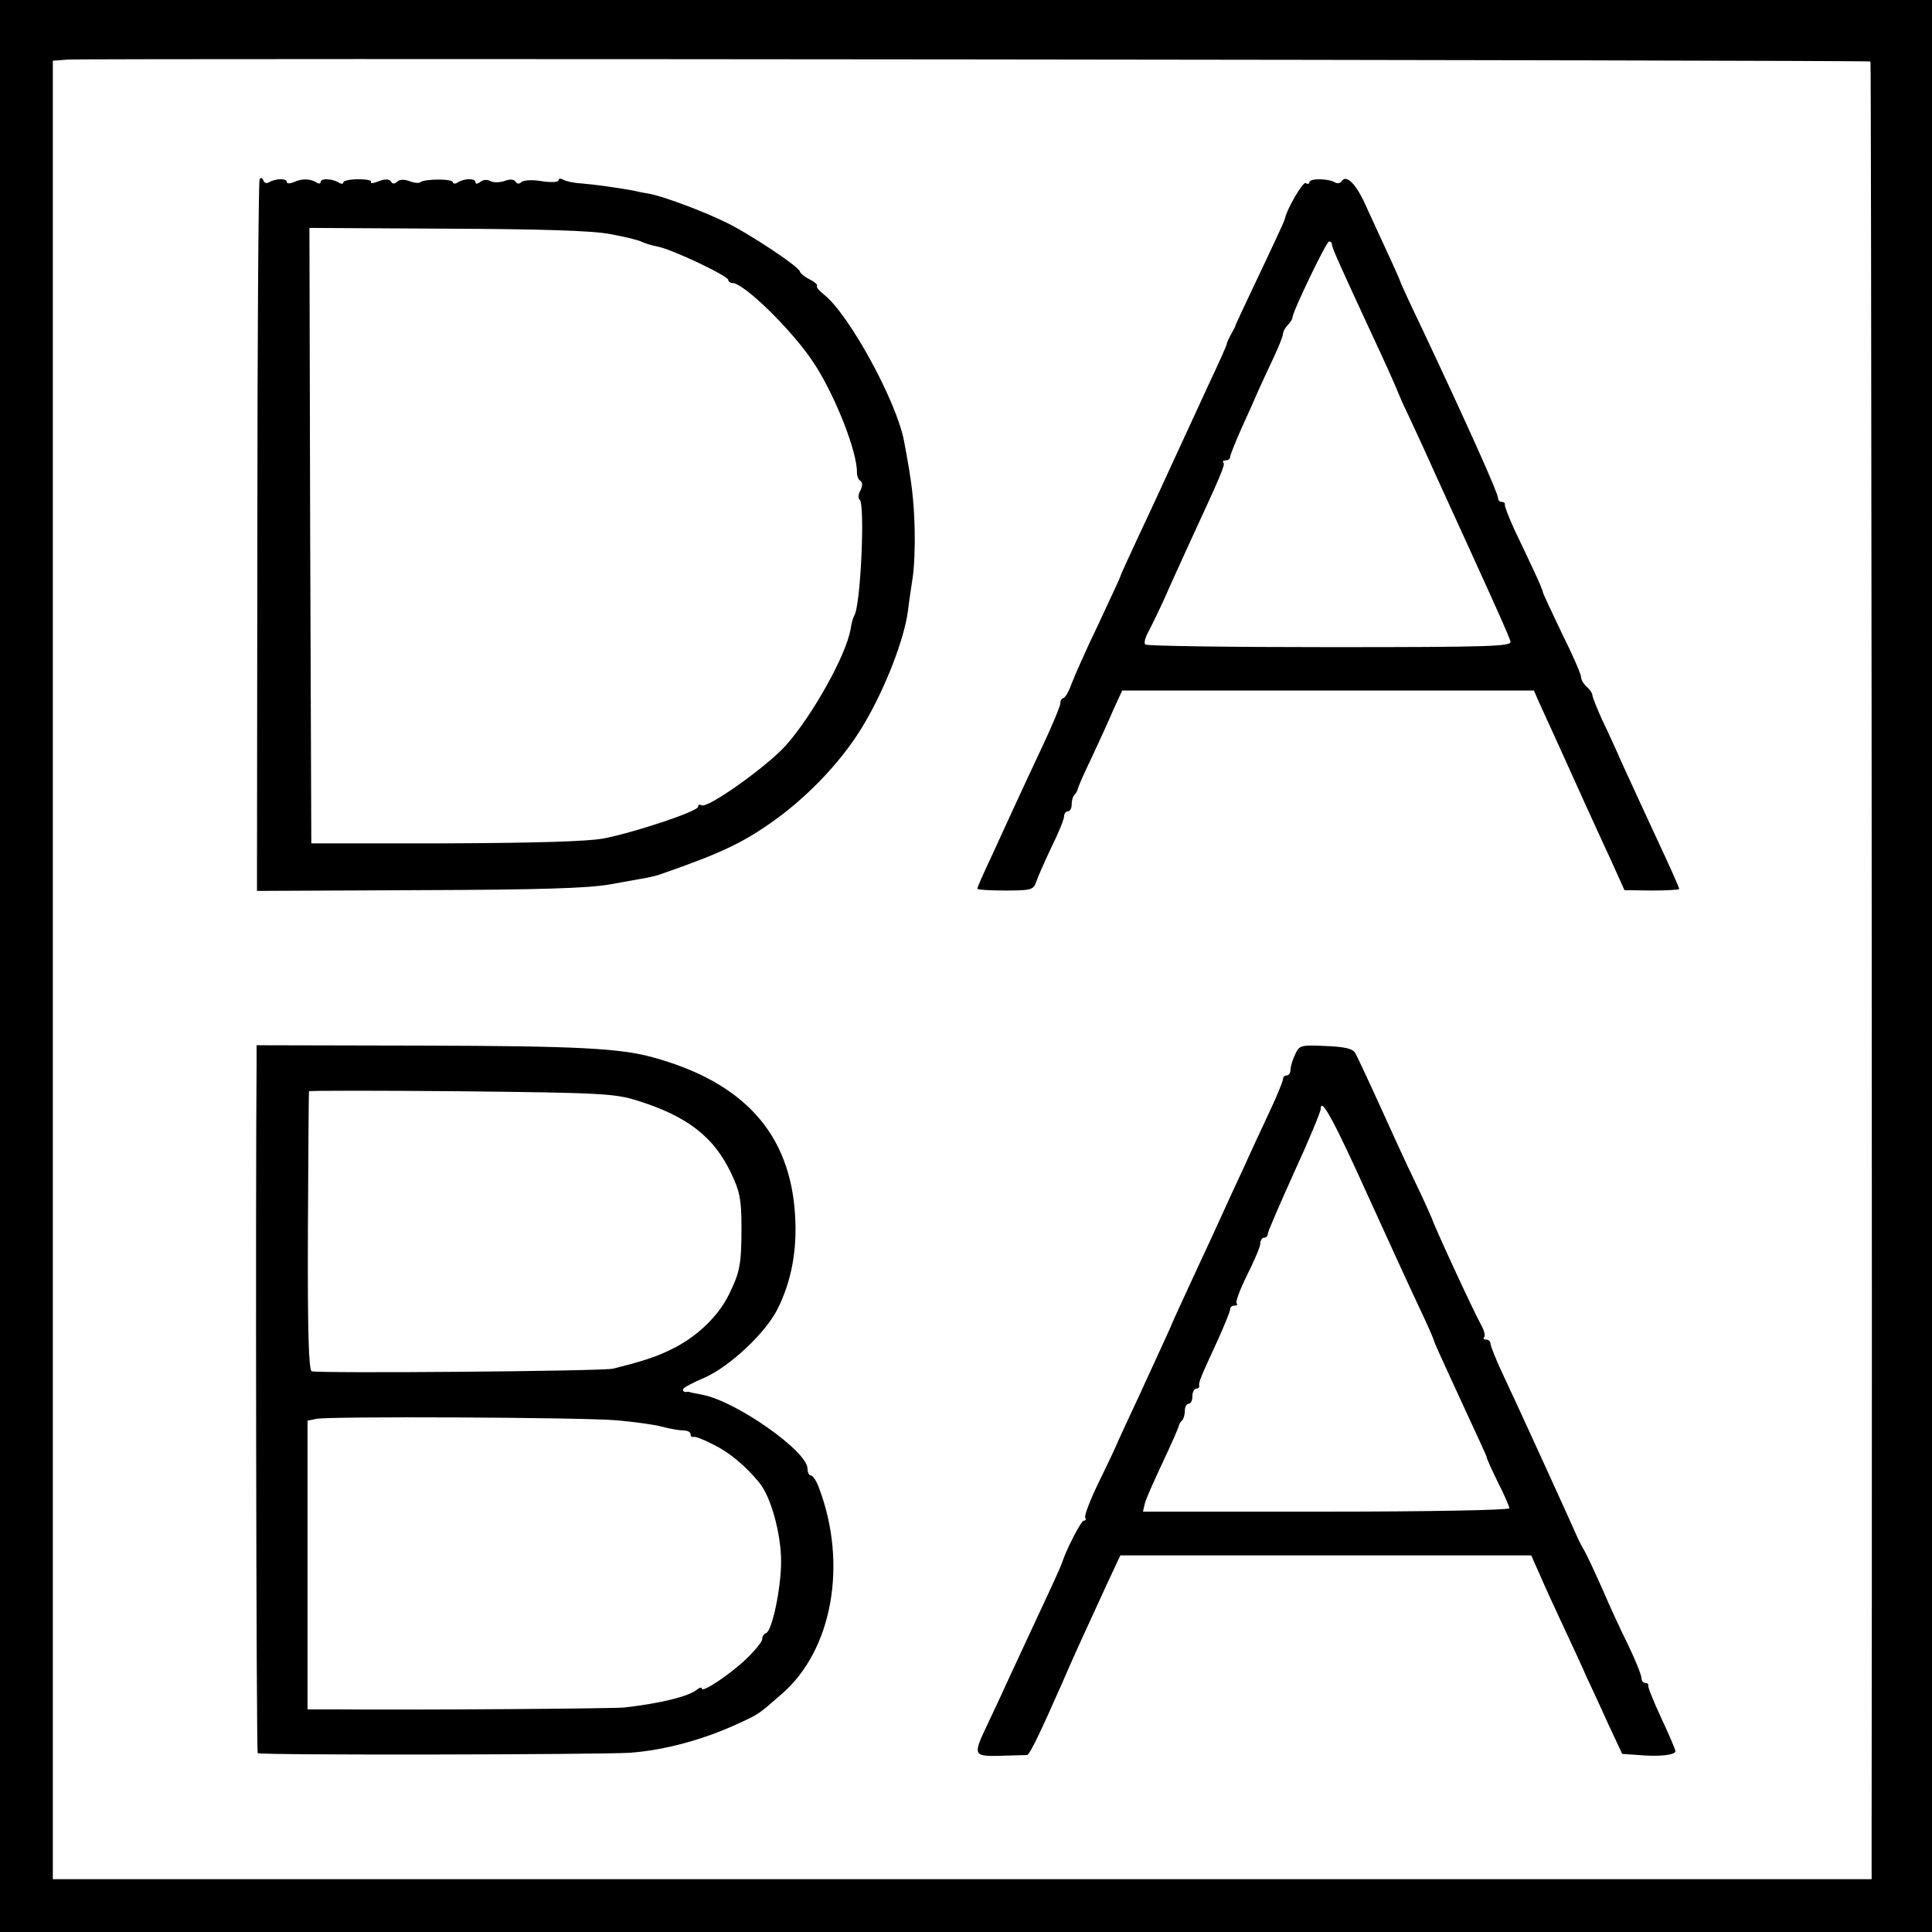 <?xml version="1.0" standalone="no"?>
<!DOCTYPE svg PUBLIC "-//W3C//DTD SVG 20010904//EN"
 "http://www.w3.org/TR/2001/REC-SVG-20010904/DTD/svg10.dtd">
<svg version="1.0" xmlns="http://www.w3.org/2000/svg"
 width="512pt" height="512pt" viewBox="0 0 512 512"
 preserveAspectRatio="xMidYMid meet">
<g transform="translate(0,512) scale(0.1,-0.1)"
fill="#000000" stroke="none">
<path d="M0 2560 l0 -2560 2560 0 2560 0 0 2560 0 2560 -2560 0 -2560 0 0
-2560z m4957 2397 c2 -3 5 -3201 3 -4669 l0 -148 -2410 0 -2410 0 0 2409 0
2410 38 3 c54 4 4774 -1 4779 -5z"/>
<path d="M688 4645 c-3 -6 -6 -432 -6 -948 l-1 -938 427 2 c323 1 447 5 507
15 44 8 89 16 100 18 11 2 27 6 35 9 164 57 220 84 305 145 95 69 184 165 237
257 56 96 104 221 114 295 2 19 8 58 12 85 5 28 7 87 6 130 -2 78 -7 125 -28
235 -19 105 -146 337 -212 389 -13 10 -21 20 -19 23 3 3 -6 11 -20 18 -14 7
-25 17 -25 20 0 12 -139 104 -201 133 -60 29 -160 66 -196 73 -13 2 -33 6 -45
9 -38 7 -101 16 -138 19 -20 1 -41 6 -48 10 -7 4 -12 3 -12 -2 0 -5 -20 -6
-45 -2 -24 4 -48 3 -54 -3 -5 -5 -11 -5 -15 2 -4 6 -15 7 -30 1 -12 -4 -29 -4
-36 0 -9 5 -20 4 -27 -2 -8 -6 -13 -6 -13 -1 0 11 -29 11 -48 -1 -6 -4 -12 -3
-12 1 0 10 -77 9 -86 0 -4 -3 -16 -2 -29 3 -14 5 -26 5 -33 -2 -6 -6 -12 -6
-16 1 -5 7 -15 7 -32 1 -14 -6 -23 -7 -21 -2 3 4 -12 7 -34 7 -21 0 -39 -4
-39 -8 0 -5 -6 -5 -12 -1 -18 11 -48 12 -48 2 0 -5 -6 -6 -12 -1 -17 10 -39
10 -60 0 -10 -4 -18 -4 -18 1 0 10 -30 9 -47 -1 -6 -4 -13 -2 -15 5 -3 7 -7 8
-10 3z m927 -145 c39 -7 77 -16 86 -21 9 -4 28 -10 44 -13 36 -7 185 -77 185
-88 0 -4 5 -8 11 -8 31 0 163 -130 217 -214 56 -86 114 -234 113 -288 0 -10 4
-20 10 -23 5 -4 5 -13 -1 -25 -6 -10 -6 -21 -2 -24 15 -9 3 -281 -14 -307 -3
-5 -8 -22 -10 -37 -12 -69 -101 -228 -171 -307 -51 -57 -209 -169 -224 -159
-5 3 -9 1 -9 -4 0 -12 -168 -68 -250 -84 -44 -8 -180 -12 -420 -13 l-355 0 -3
816 -2 815 362 -2 c244 -1 386 -5 433 -14z"/>
<path d="M3470 4637 c0 -4 -4 -6 -10 -2 -7 4 -50 -69 -55 -95 -1 -6 -31 -70
-88 -190 -22 -47 -41 -87 -42 -90 0 -3 -6 -14 -12 -25 -6 -11 -12 -23 -12 -27
-1 -5 -22 -52 -47 -105 -25 -54 -65 -141 -89 -193 -24 -52 -66 -144 -94 -203
-28 -60 -51 -110 -51 -112 0 -3 -27 -60 -59 -129 -33 -68 -65 -141 -72 -160
-7 -20 -17 -36 -21 -36 -4 0 -8 -6 -8 -14 0 -7 -22 -60 -49 -117 -27 -57 -60
-129 -74 -159 -14 -30 -41 -90 -61 -133 -20 -42 -36 -79 -36 -82 0 -3 33 -5
74 -5 69 0 75 2 82 23 4 12 22 53 40 91 19 38 34 75 34 83 0 7 5 13 10 13 6 0
10 8 10 18 0 10 3 22 8 26 4 4 7 11 8 14 0 4 16 41 36 82 19 41 46 99 58 128
l24 52 545 0 546 0 14 -32 c8 -18 29 -64 47 -103 56 -124 103 -228 142 -312
l37 -82 73 -1 c39 0 72 2 72 4 0 3 -16 40 -36 83 -61 131 -95 206 -119 258
-12 28 -34 76 -49 107 -14 31 -26 61 -26 66 0 5 -7 15 -15 22 -8 7 -15 18 -15
26 0 7 -23 60 -51 116 -27 57 -50 105 -50 108 0 3 -10 28 -23 55 -13 28 -36
77 -52 110 -15 33 -27 63 -26 68 1 4 -3 7 -8 7 -6 0 -10 4 -10 10 0 13 -81
194 -206 459 -30 62 -54 115 -54 117 0 3 -30 68 -96 211 -24 50 -48 71 -59 52
-4 -5 -12 -6 -18 -2 -17 10 -67 11 -67 0z m60 -166 c0 -8 25 -63 107 -240 31
-66 66 -144 68 -151 1 -3 13 -31 28 -62 15 -32 39 -84 53 -115 14 -32 51 -112
81 -178 109 -239 129 -284 136 -305 4 -13 -52 -15 -478 -15 -266 0 -486 3
-490 7 -4 4 0 19 9 35 8 15 29 58 46 96 16 37 44 97 61 135 84 182 97 211 91
216 -3 3 0 6 6 6 7 0 12 4 12 9 0 5 14 40 31 78 17 37 38 84 46 103 9 19 26
57 39 84 13 28 24 55 24 61 0 6 6 17 13 24 6 6 12 15 12 19 0 15 90 202 97
202 5 0 8 -4 8 -9z"/>
<path d="M680 2303 c-3 -315 -1 -1826 3 -1829 6 -6 905 -4 987 1 92 7 196 35
290 79 52 24 50 23 112 77 134 116 175 345 98 547 -6 17 -16 32 -21 32 -5 0
-9 8 -9 18 0 46 -191 180 -280 196 -14 3 -27 5 -30 6 -3 2 -8 2 -12 1 -5 0 -8
2 -8 7 0 4 26 18 57 31 66 29 160 117 192 179 38 74 54 158 48 252 -13 216
-136 352 -377 418 -87 24 -200 30 -607 31 l-443 1 0 -47z m1010 -100 c133 -42
202 -96 248 -193 22 -46 27 -69 27 -140 0 -101 -4 -121 -33 -180 -27 -56 -82
-110 -147 -143 -44 -22 -73 -32 -160 -54 -24 -7 -783 -13 -799 -7 -8 3 -11
109 -10 372 1 202 2 368 3 370 0 2 182 2 404 0 371 -4 407 -6 467 -25z m-55
-847 c44 -4 98 -11 120 -17 22 -6 48 -10 58 -10 9 0 17 -4 17 -10 0 -5 3 -8 8
-7 4 2 27 -7 52 -20 43 -21 85 -56 122 -101 31 -37 58 -136 58 -209 0 -71 -24
-185 -40 -190 -6 -2 -10 -9 -10 -16 0 -6 -19 -30 -42 -52 -44 -42 -118 -91
-118 -79 0 4 -6 3 -12 -2 -23 -19 -97 -37 -193 -48 -25 -3 -544 -7 -775 -5
l-65 0 0 382 0 383 24 5 c37 7 703 4 796 -4z"/>
<path d="M3432 2325 c-7 -14 -12 -32 -12 -40 0 -8 -4 -15 -10 -15 -5 0 -10 -4
-10 -10 0 -5 -16 -45 -36 -87 -20 -43 -50 -107 -66 -143 -17 -36 -55 -119 -85
-185 -31 -66 -67 -145 -81 -175 -14 -30 -26 -57 -27 -60 -2 -6 -45 -99 -89
-195 -18 -38 -41 -88 -51 -110 -9 -22 -35 -76 -56 -119 -21 -44 -36 -83 -33
-88 3 -4 1 -8 -4 -8 -7 0 -46 -76 -57 -110 -2 -8 -30 -69 -75 -165 -23 -49
-55 -119 -72 -155 -16 -36 -41 -88 -54 -116 -36 -76 -34 -79 38 -77 35 1 66 2
70 2 7 1 37 64 93 191 32 74 49 111 118 261 l36 77 545 0 544 0 23 -52 c12
-28 40 -89 62 -136 22 -47 50 -107 62 -135 13 -27 39 -84 58 -126 l36 -77 43
-3 c54 -5 98 0 98 10 0 5 -17 44 -37 87 -20 43 -36 82 -35 87 1 4 -2 7 -8 7
-5 0 -10 6 -10 13 0 8 -15 45 -33 83 -19 38 -51 107 -71 154 -21 47 -42 92
-47 100 -5 8 -12 22 -16 30 -17 39 -165 364 -197 431 -20 42 -36 82 -36 88 0
6 -5 11 -12 11 -6 0 -8 3 -5 6 4 4 0 19 -8 33 -22 40 -123 259 -130 281 -1 3
-16 37 -34 75 -19 39 -46 97 -61 130 -79 174 -101 221 -109 235 -6 11 -28 16
-78 18 -66 3 -70 2 -81 -23z m196 -380 c55 -121 116 -254 136 -296 20 -42 36
-79 36 -82 0 -2 21 -49 46 -103 84 -182 92 -199 94 -206 0 -4 14 -34 30 -67
17 -33 30 -64 30 -68 0 -5 -219 -9 -486 -9 l-485 0 5 22 c3 12 25 61 48 110
23 49 42 92 42 96 1 3 4 10 9 14 4 4 7 16 7 26 0 10 5 18 10 18 6 0 10 9 10
20 0 11 5 20 10 20 6 0 9 3 8 8 -2 9 6 27 49 120 18 40 33 77 33 82 0 6 5 10
12 10 6 0 9 3 5 6 -3 4 9 37 28 75 19 38 35 75 35 84 0 8 5 15 10 15 6 0 10 5
10 11 0 5 32 79 70 163 39 85 70 160 70 167 0 34 35 -30 128 -236z"/>
</g>
</svg>
